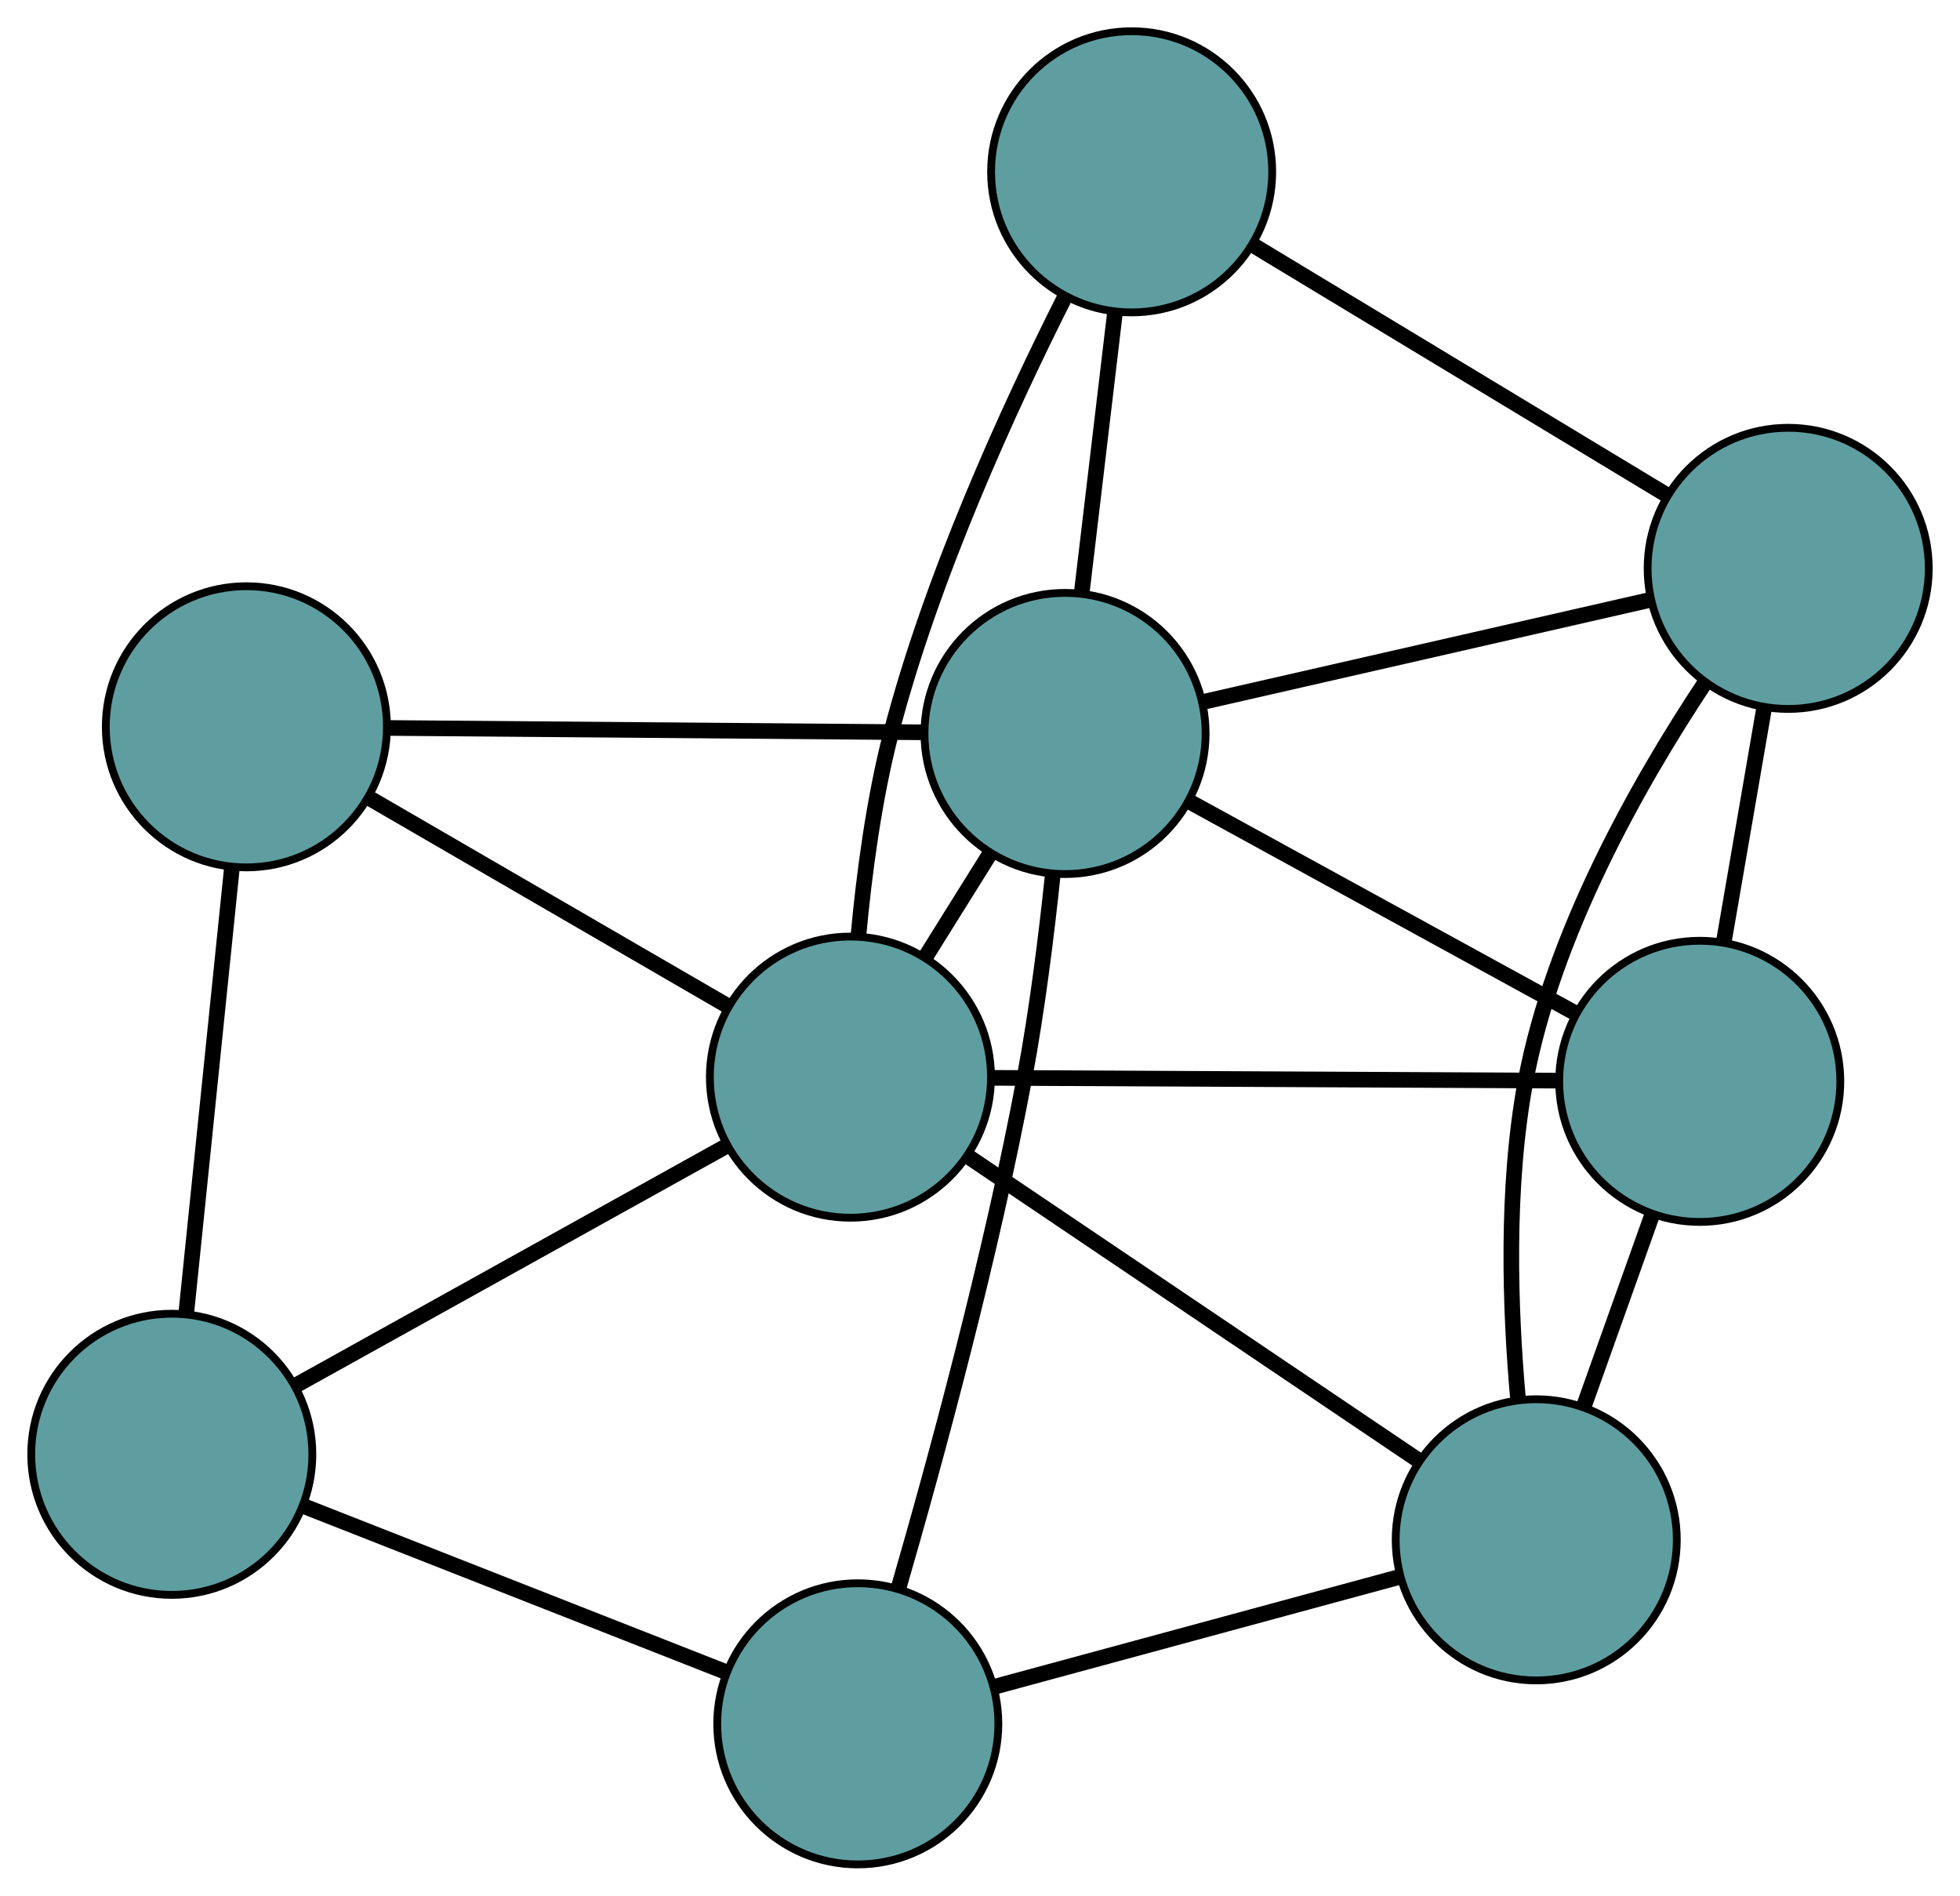 <?xml version="1.0" encoding="UTF-8" standalone="no"?>
<!DOCTYPE svg PUBLIC "-//W3C//DTD SVG 1.1//EN"
 "http://www.w3.org/Graphics/SVG/1.1/DTD/svg11.dtd">
<!-- Generated by graphviz version 2.36.0 (20140111.2315)
 -->
<!-- Title: G Pages: 1 -->
<svg width="100%" height="100%"
 viewBox="0.00 0.00 251.00 242.72" xmlns="http://www.w3.org/2000/svg" xmlns:xlink="http://www.w3.org/1999/xlink">
<g id="graph0" class="graph" transform="scale(1 1) rotate(0) translate(4 238.723)">
<title>G</title>
<!-- 0 -->
<g id="node1" class="node"><title>0</title>
<ellipse fill="cadetblue" stroke="black" cx="213.673" cy="-100.265" rx="18" ry="18"/>
</g>
<!-- 4 -->
<g id="node5" class="node"><title>4</title>
<ellipse fill="cadetblue" stroke="black" cx="224.999" cy="-165.949" rx="18" ry="18"/>
</g>
<!-- 0&#45;&#45;4 -->
<g id="edge1" class="edge"><title>0&#45;&#45;4</title>
<path fill="none" stroke="black" stroke-width="2" d="M216.768,-118.214C218.366,-127.482 220.31,-138.757 221.908,-148.022"/>
</g>
<!-- 6 -->
<g id="node7" class="node"><title>6</title>
<ellipse fill="cadetblue" stroke="black" cx="192.733" cy="-41.56" rx="18" ry="18"/>
</g>
<!-- 0&#45;&#45;6 -->
<g id="edge2" class="edge"><title>0&#45;&#45;6</title>
<path fill="none" stroke="black" stroke-width="2" d="M207.616,-83.285C204.862,-75.564 201.61,-66.445 198.849,-58.705"/>
</g>
<!-- 7 -->
<g id="node8" class="node"><title>7</title>
<ellipse fill="cadetblue" stroke="black" cx="104.906" cy="-100.804" rx="18" ry="18"/>
</g>
<!-- 0&#45;&#45;7 -->
<g id="edge3" class="edge"><title>0&#45;&#45;7</title>
<path fill="none" stroke="black" stroke-width="2" d="M195.222,-100.357C175.1,-100.456 143.098,-100.615 123.084,-100.714"/>
</g>
<!-- 8 -->
<g id="node9" class="node"><title>8</title>
<ellipse fill="cadetblue" stroke="black" cx="132.391" cy="-144.808" rx="18" ry="18"/>
</g>
<!-- 0&#45;&#45;8 -->
<g id="edge4" class="edge"><title>0&#45;&#45;8</title>
<path fill="none" stroke="black" stroke-width="2" d="M197.614,-109.066C183.364,-116.875 162.656,-128.223 148.416,-136.026"/>
</g>
<!-- 1 -->
<g id="node2" class="node"><title>1</title>
<ellipse fill="cadetblue" stroke="black" cx="140.921" cy="-216.723" rx="18" ry="18"/>
</g>
<!-- 1&#45;&#45;4 -->
<g id="edge5" class="edge"><title>1&#45;&#45;4</title>
<path fill="none" stroke="black" stroke-width="2" d="M156.342,-207.41C171.418,-198.306 194.251,-184.517 209.391,-175.375"/>
</g>
<!-- 1&#45;&#45;7 -->
<g id="edge6" class="edge"><title>1&#45;&#45;7</title>
<path fill="none" stroke="black" stroke-width="2" d="M132.339,-200.632C125.141,-186.354 115.233,-164.714 110.071,-144.69 107.927,-136.369 106.67,-126.929 105.934,-118.942"/>
</g>
<!-- 1&#45;&#45;8 -->
<g id="edge7" class="edge"><title>1&#45;&#45;8</title>
<path fill="none" stroke="black" stroke-width="2" d="M138.769,-198.576C137.466,-187.591 135.811,-173.639 134.513,-162.7"/>
</g>
<!-- 2 -->
<g id="node3" class="node"><title>2</title>
<ellipse fill="cadetblue" stroke="black" cx="105.85" cy="-18" rx="18" ry="18"/>
</g>
<!-- 5 -->
<g id="node6" class="node"><title>5</title>
<ellipse fill="cadetblue" stroke="black" cx="18" cy="-52.512" rx="18" ry="18"/>
</g>
<!-- 2&#45;&#45;5 -->
<g id="edge8" class="edge"><title>2&#45;&#45;5</title>
<path fill="none" stroke="black" stroke-width="2" d="M88.911,-24.654C73.355,-30.766 50.426,-39.773 34.886,-45.878"/>
</g>
<!-- 2&#45;&#45;6 -->
<g id="edge9" class="edge"><title>2&#45;&#45;6</title>
<path fill="none" stroke="black" stroke-width="2" d="M123.432,-22.768C138.506,-26.855 160.111,-32.714 175.177,-36.799"/>
</g>
<!-- 2&#45;&#45;8 -->
<g id="edge10" class="edge"><title>2&#45;&#45;8</title>
<path fill="none" stroke="black" stroke-width="2" d="M111.045,-35.311C115.871,-51.974 122.94,-77.953 127.225,-100.888 128.805,-109.341 129.991,-118.804 130.826,-126.776"/>
</g>
<!-- 3 -->
<g id="node4" class="node"><title>3</title>
<ellipse fill="cadetblue" stroke="black" cx="27.549" cy="-145.661" rx="18" ry="18"/>
</g>
<!-- 3&#45;&#45;5 -->
<g id="edge11" class="edge"><title>3&#45;&#45;5</title>
<path fill="none" stroke="black" stroke-width="2" d="M25.708,-127.701C24.028,-111.312 21.557,-87.206 19.868,-70.735"/>
</g>
<!-- 3&#45;&#45;7 -->
<g id="edge12" class="edge"><title>3&#45;&#45;7</title>
<path fill="none" stroke="black" stroke-width="2" d="M43.204,-136.584C56.624,-128.801 75.86,-117.647 89.275,-109.868"/>
</g>
<!-- 3&#45;&#45;8 -->
<g id="edge13" class="edge"><title>3&#45;&#45;8</title>
<path fill="none" stroke="black" stroke-width="2" d="M45.811,-145.513C65.054,-145.356 95.175,-145.111 114.338,-144.955"/>
</g>
<!-- 4&#45;&#45;6 -->
<g id="edge14" class="edge"><title>4&#45;&#45;6</title>
<path fill="none" stroke="black" stroke-width="2" d="M214.278,-151.201C205.815,-138.448 194.867,-119.135 191.353,-100.232 188.838,-86.709 189.359,-71.132 190.414,-59.428"/>
</g>
<!-- 4&#45;&#45;8 -->
<g id="edge15" class="edge"><title>4&#45;&#45;8</title>
<path fill="none" stroke="black" stroke-width="2" d="M207.143,-161.873C190.744,-158.129 166.573,-152.611 150.192,-148.872"/>
</g>
<!-- 5&#45;&#45;7 -->
<g id="edge16" class="edge"><title>5&#45;&#45;7</title>
<path fill="none" stroke="black" stroke-width="2" d="M33.94,-61.37C49.62,-70.083 73.421,-83.309 89.067,-92.002"/>
</g>
<!-- 6&#45;&#45;7 -->
<g id="edge17" class="edge"><title>6&#45;&#45;7</title>
<path fill="none" stroke="black" stroke-width="2" d="M177.435,-51.879C161.315,-62.753 136.082,-79.773 120.029,-90.603"/>
</g>
<!-- 7&#45;&#45;8 -->
<g id="edge18" class="edge"><title>7&#45;&#45;8</title>
<path fill="none" stroke="black" stroke-width="2" d="M114.519,-116.194C117.181,-120.457 120.072,-125.085 122.737,-129.352"/>
</g>
</g>
</svg>

